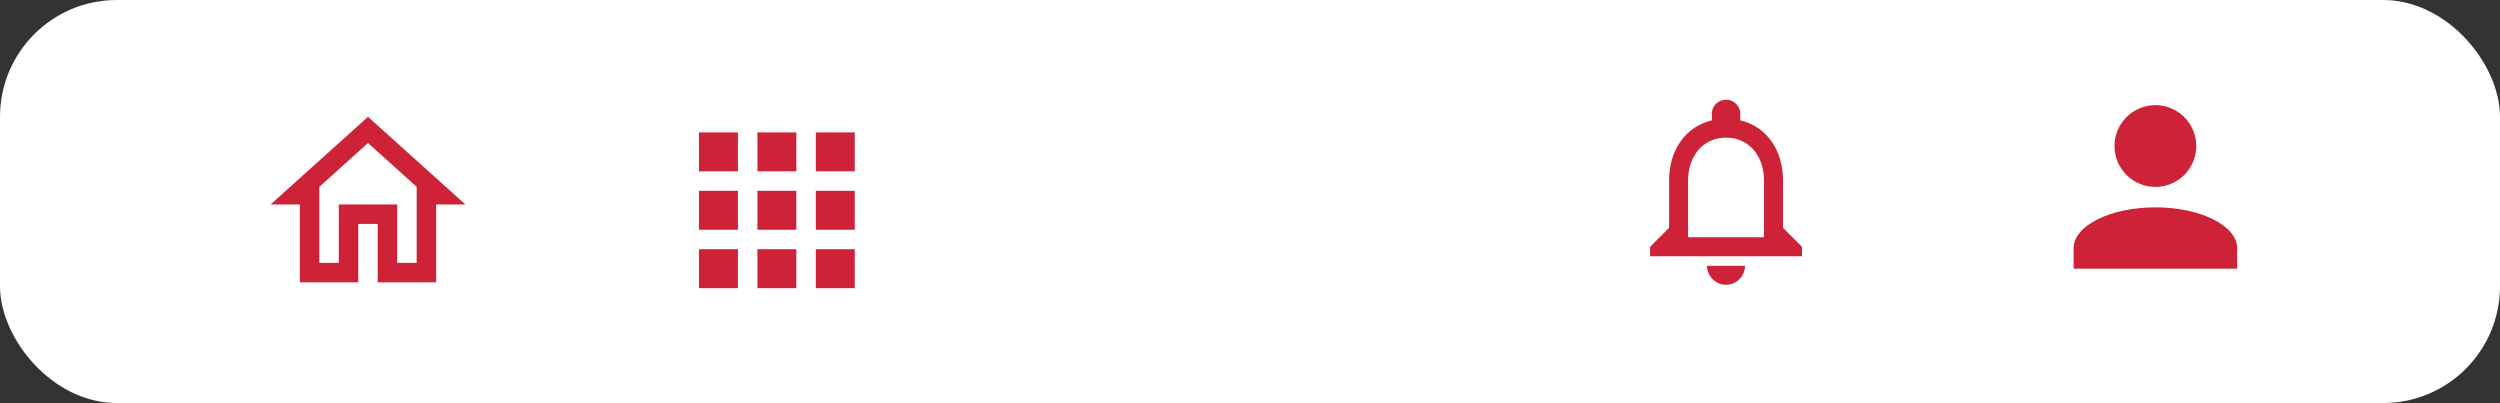 <svg width="428" height="69" viewBox="0 0 428 69" fill="none" xmlns="http://www.w3.org/2000/svg">
<rect x="0" y="0" width="428" height="69" fill="#333333" stroke="none"/>
<rect width="428" height="69" rx="20" fill="white"/>
<path d="M369 18C370.857 18 372.637 18.738 373.95 20.05C375.263 21.363 376 23.143 376 25C376 26.857 375.263 28.637 373.95 29.95C372.637 31.262 370.857 32 369 32C367.143 32 365.363 31.262 364.05 29.95C362.737 28.637 362 26.857 362 25C362 23.143 362.737 21.363 364.05 20.05C365.363 18.738 367.143 18 369 18ZM369 35.5C376.735 35.5 383 38.633 383 42.5V46H355V42.5C355 38.633 361.265 35.5 369 35.5Z" fill="#CD2237"/>
<g clip-path="url(#clip0_3_277)">
<path d="M295.5 48.75C297.288 48.75 298.75 47.288 298.75 45.5H292.25C292.25 47.288 293.713 48.75 295.5 48.75ZM305.25 39V30.875C305.25 25.886 302.601 21.71 297.938 20.605V19.5C297.938 18.151 296.849 17.062 295.5 17.062C294.151 17.062 293.063 18.151 293.063 19.5V20.605C288.415 21.71 285.75 25.87 285.75 30.875V39L282.5 42.25V43.875H308.5V42.25L305.25 39ZM302 40.625H289V30.875C289 26.845 291.454 23.562 295.5 23.562C299.546 23.562 302 26.845 302 30.875V40.625Z" fill="#CD2237"/>
</g>
<g clip-path="url(#clip1_3_277)">
<path d="M63 24.483L71.333 31.983V45H68V35H58V45H54.667V31.983L63 24.483M63 20L46.333 35H51.333V48.333H61.333V38.333H64.667V48.333H74.667V35H79.667L63 20Z" fill="#CD2237"/>
</g>
<g clip-path="url(#clip2_3_277)">
<path d="M119.667 29.333H126.333V22.667H119.667V29.333ZM129.667 49.333H136.333V42.667H129.667V49.333ZM119.667 49.333H126.333V42.667H119.667V49.333ZM119.667 39.333H126.333V32.667H119.667V39.333ZM129.667 39.333H136.333V32.667H129.667V39.333ZM139.667 22.667V29.333H146.333V22.667H139.667ZM129.667 29.333H136.333V22.667H129.667V29.333ZM139.667 39.333H146.333V32.667H139.667V39.333ZM139.667 49.333H146.333V42.667H139.667V49.333Z" fill="#CD2237"/>
</g>
<defs>
<clipPath id="clip0_3_277">
<rect width="39" height="39" fill="white" transform="translate(276 13)"/>
</clipPath>
<clipPath id="clip1_3_277">
<rect width="40" height="40" fill="white" transform="translate(43 15)"/>
</clipPath>
<clipPath id="clip2_3_277">
<rect width="40" height="40" fill="white" transform="translate(113 16)"/>
</clipPath>
</defs>
</svg>
